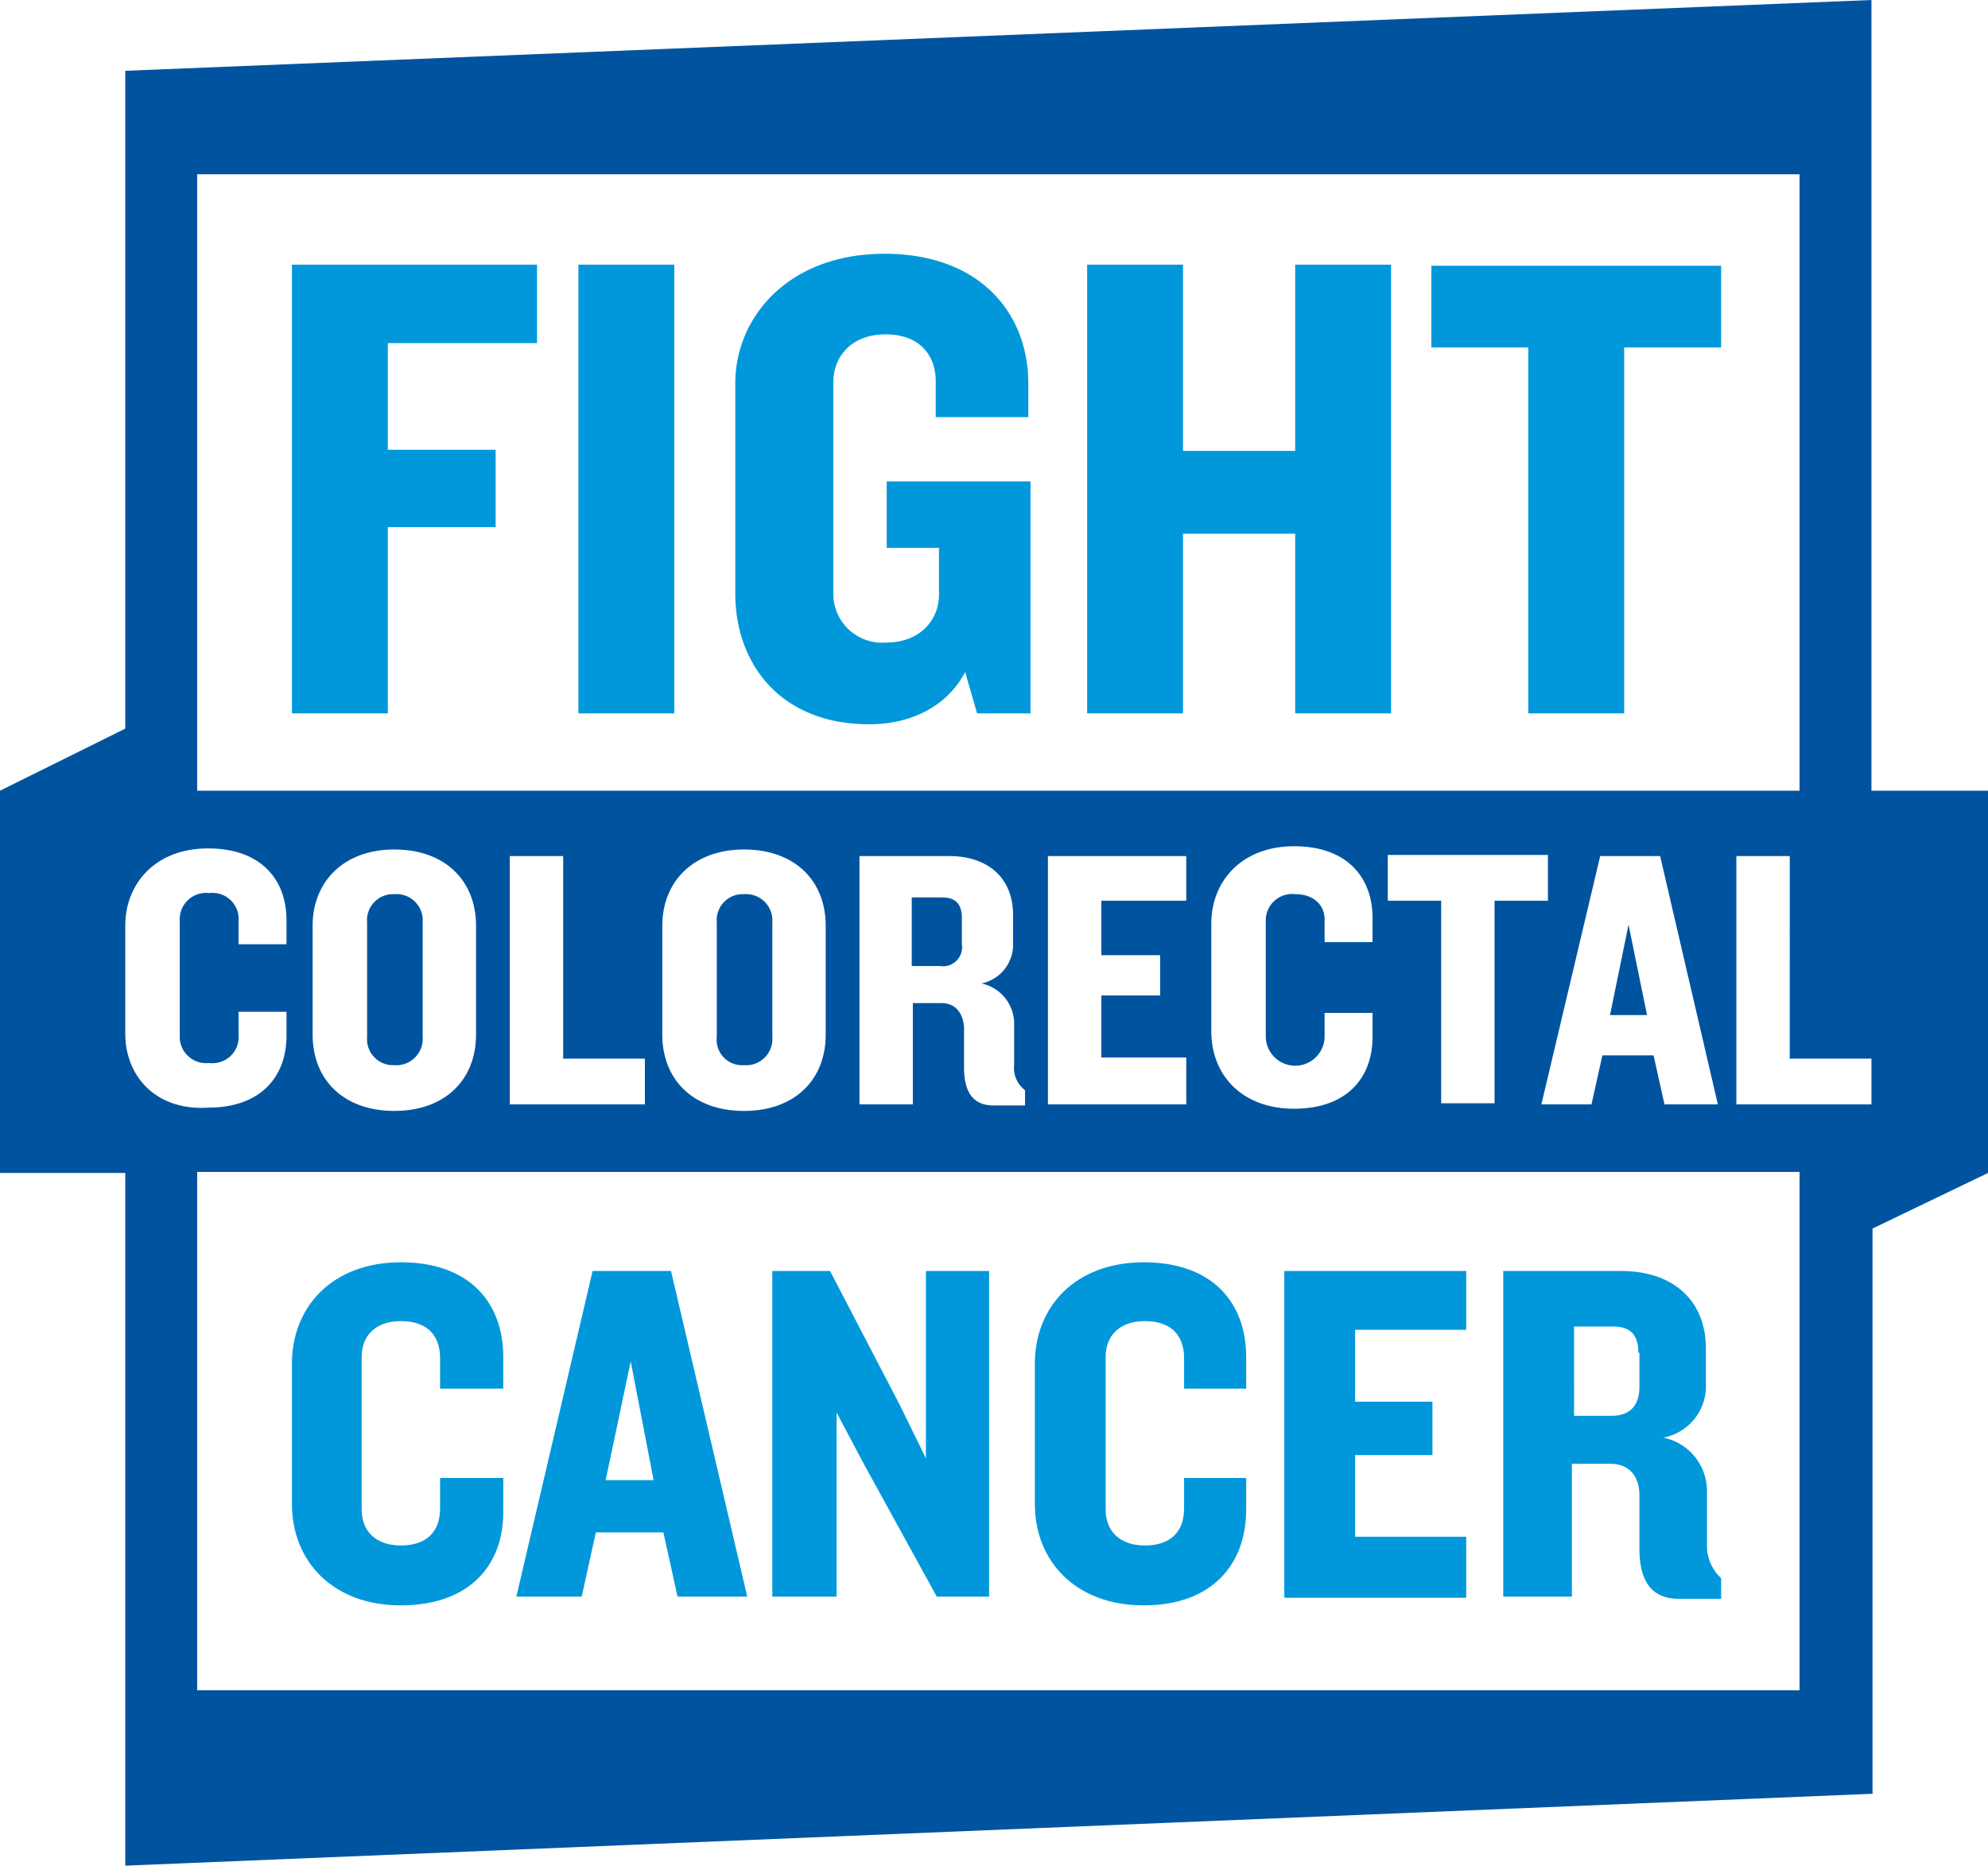 <svg xmlns="http://www.w3.org/2000/svg" viewBox="0 0 182.5 171.3"><defs><style>.cls-1{fill:#0098db;}.cls-2{fill:#00549f;}</style></defs><title>fight-crc-logo</title><g id="Layer_2" data-name="Layer 2"><g id="Logo"><path class="cls-1" d="M35.6,31.5v9.8h9.9v7.1H35.6V65.5H26.8V24.3H49.3v7.2Z"/><path class="cls-1" d="M53.1,65.5V24.3h8.8V65.5Z"/><path class="cls-1" d="M89.7,65.5l-1.1-3.8c-1.6,3.1-4.9,4.8-8.8,4.8-8.2,0-12.3-5.6-12.3-12V35.2c0-6.1,4.9-11.9,13.7-11.9s13.2,5.5,13.2,11.9v3.1H85.9V35c0-2.3-1.4-4.3-4.6-4.3s-4.8,2.1-4.8,4.4V54.6A4.48,4.48,0,0,0,81.3,59c3.3,0,4.9-2.2,4.9-4.4V50.3H81.4V44.2H94.6V65.5Z"/><path class="cls-1" d="M118.9,65.5V49H108.6V65.5H99.8V24.3h8.8V41.4h10.3V24.3h8.8V65.5Z"/><path class="cls-1" d="M149.1,31.9V65.5h-8.8V31.9h-8.9V24.4H158v7.5Z"/><path class="cls-1" d="M36.8,147.4c-6.3,0-10-4.1-10-9.3V125.2c0-5.2,3.7-9.3,10-9.3s9.4,3.7,9.4,8.7v2.9H40.4v-2.8c0-2.1-1.2-3.4-3.6-3.4s-3.6,1.4-3.6,3.3v14c0,1.9,1.2,3.3,3.6,3.3s3.6-1.3,3.6-3.4v-2.8h5.8v2.9C46.3,143.7,43.1,147.4,36.8,147.4Z"/><path class="cls-1" d="M62.2,146.6l-1.3-5.9H54.7l-1.3,5.9h-6l7-29.9h7.2l7,29.9ZM57.9,125l-2.3,10.9H60Z"/><path class="cls-1" d="M86,146.6l-6.6-12-2.6-4.9v16.9H70.9V116.7h5.3L82.6,129l2.4,4.9V116.7h5.8v29.9H86Z"/><path class="cls-1" d="M105,147.4c-6.3,0-10-4.1-10-9.3V125.2c0-5.2,3.7-9.3,10-9.3s9.4,3.7,9.4,8.7v2.9h-5.7v-2.8c0-2.1-1.2-3.4-3.6-3.4s-3.6,1.4-3.6,3.3v14c0,1.9,1.2,3.3,3.6,3.3s3.6-1.3,3.6-3.4v-2.8h5.7v2.9C114.4,143.7,111.2,147.4,105,147.4Z"/><path class="cls-1" d="M117.9,146.6V116.7h16.7v5.4H124.4v6.6h7.1v4.9h-7.1v7.5h10.2v5.6H117.9Z"/><path class="cls-1" d="M154.1,146.8c-2.6,0-3.6-1.8-3.6-4.6v-4.9c0-1.6-.8-2.9-2.7-2.9h-3.5v12.2H138V116.7h10.8c4.9,0,7.8,2.8,7.8,7.1V127a4.81,4.81,0,0,1-3.9,5,5,5,0,0,1,4,4.9v4.9a4.06,4.06,0,0,0,1.3,3.1v1.9h-3.9Zm-3.7-22.6c0-1.5-.6-2.4-2.3-2.4h-3.6V130h3.4c1.7,0,2.6-.9,2.6-2.7v-3.1Z"/><path class="cls-2" d="M151.2,93.2h-3.4l1.7-8.3ZM86.5,82.4H83.7v6.3h2.6a1.75,1.75,0,0,0,2-2V84.3C88.3,83.1,87.8,82.4,86.5,82.4Zm-18.2-.3a2.42,2.42,0,0,1,2.6,2.6V95.2a2.41,2.41,0,0,1-2.6,2.6,2.34,2.34,0,0,1-2.5-2.6V84.7A2.39,2.39,0,0,1,68.3,82.1ZM33.7,84.7V95.2a2.39,2.39,0,0,0,2.5,2.6,2.42,2.42,0,0,0,2.6-2.6V84.7a2.41,2.41,0,0,0-2.6-2.6A2.39,2.39,0,0,0,33.7,84.7ZM171.8,72.6V0L11.5,6.5V66.9L0,72.6v35.1H11.5v63.6l160.4-6.6V112.8l10.6-5.1V72.6ZM18.1,16H165.2V72.6H18.1ZM127.4,82.7V78.5h14.7v4.2h-4.9v18.6h-4.9V82.7Zm19.5-4.1h5.5l5.3,22.8h-4.9l-1-4.5h-4.7l-1,4.5h-4.6Zm-28,3.5a2.42,2.42,0,0,0-2.7,2.5V95.2a2.7,2.7,0,0,0,5.4-.1V93H126v2.2c0,3.8-2.4,6.6-7.2,6.6s-7.6-3.1-7.6-7.1V84.8c0-3.9,2.8-7.1,7.6-7.1s7.2,2.8,7.2,6.6v2.2h-4.4V84.4C121.6,83.2,120.7,82.1,118.9,82.1Zm-12.4,5.6v3.7h-5.4v5.7h7.8v4.3H96.2V78.6h12.7v4.1h-7.8v5h5.4ZM86.4,92.1H83.8v9.3H78.9V78.6h8.2c3.7,0,5.9,2.1,5.9,5.4v2.5a3.65,3.65,0,0,1-2.9,3.8,3.78,3.78,0,0,1,3,3.8v3.7a2.53,2.53,0,0,0,1,2.3v1.4H91.2c-2,0-2.7-1.4-2.7-3.5V94.3C88.4,93.1,87.8,92.1,86.4,92.1ZM75.8,85V95c0,4.1-2.8,7-7.5,7s-7.5-2.9-7.5-7V85c0-4,2.8-7,7.5-7S75.8,80.9,75.8,85ZM59.2,97.2v4.2H46.8V78.6h4.9V97.2h7.5ZM43.7,85V95c0,4.1-2.8,7-7.5,7s-7.5-2.9-7.5-7V85c0-4,2.8-7,7.5-7S43.7,80.9,43.7,85ZM11.5,94.9V85c0-3.9,2.8-7.1,7.6-7.1s7.2,2.8,7.2,6.6v2.2H21.9V84.6A2.4,2.4,0,0,0,19.2,82a2.42,2.42,0,0,0-2.7,2.5V95.1a2.42,2.42,0,0,0,2.7,2.5A2.4,2.4,0,0,0,21.9,95V92.9h4.4v2.2c0,3.8-2.4,6.6-7.2,6.6C14.3,102,11.5,98.8,11.5,94.9Zm153.7,60.3H18.1V107.6H165.2Zm6.6-53.8H159.4V78.6h4.9V97.2h7.5Z"/></g></g></svg>